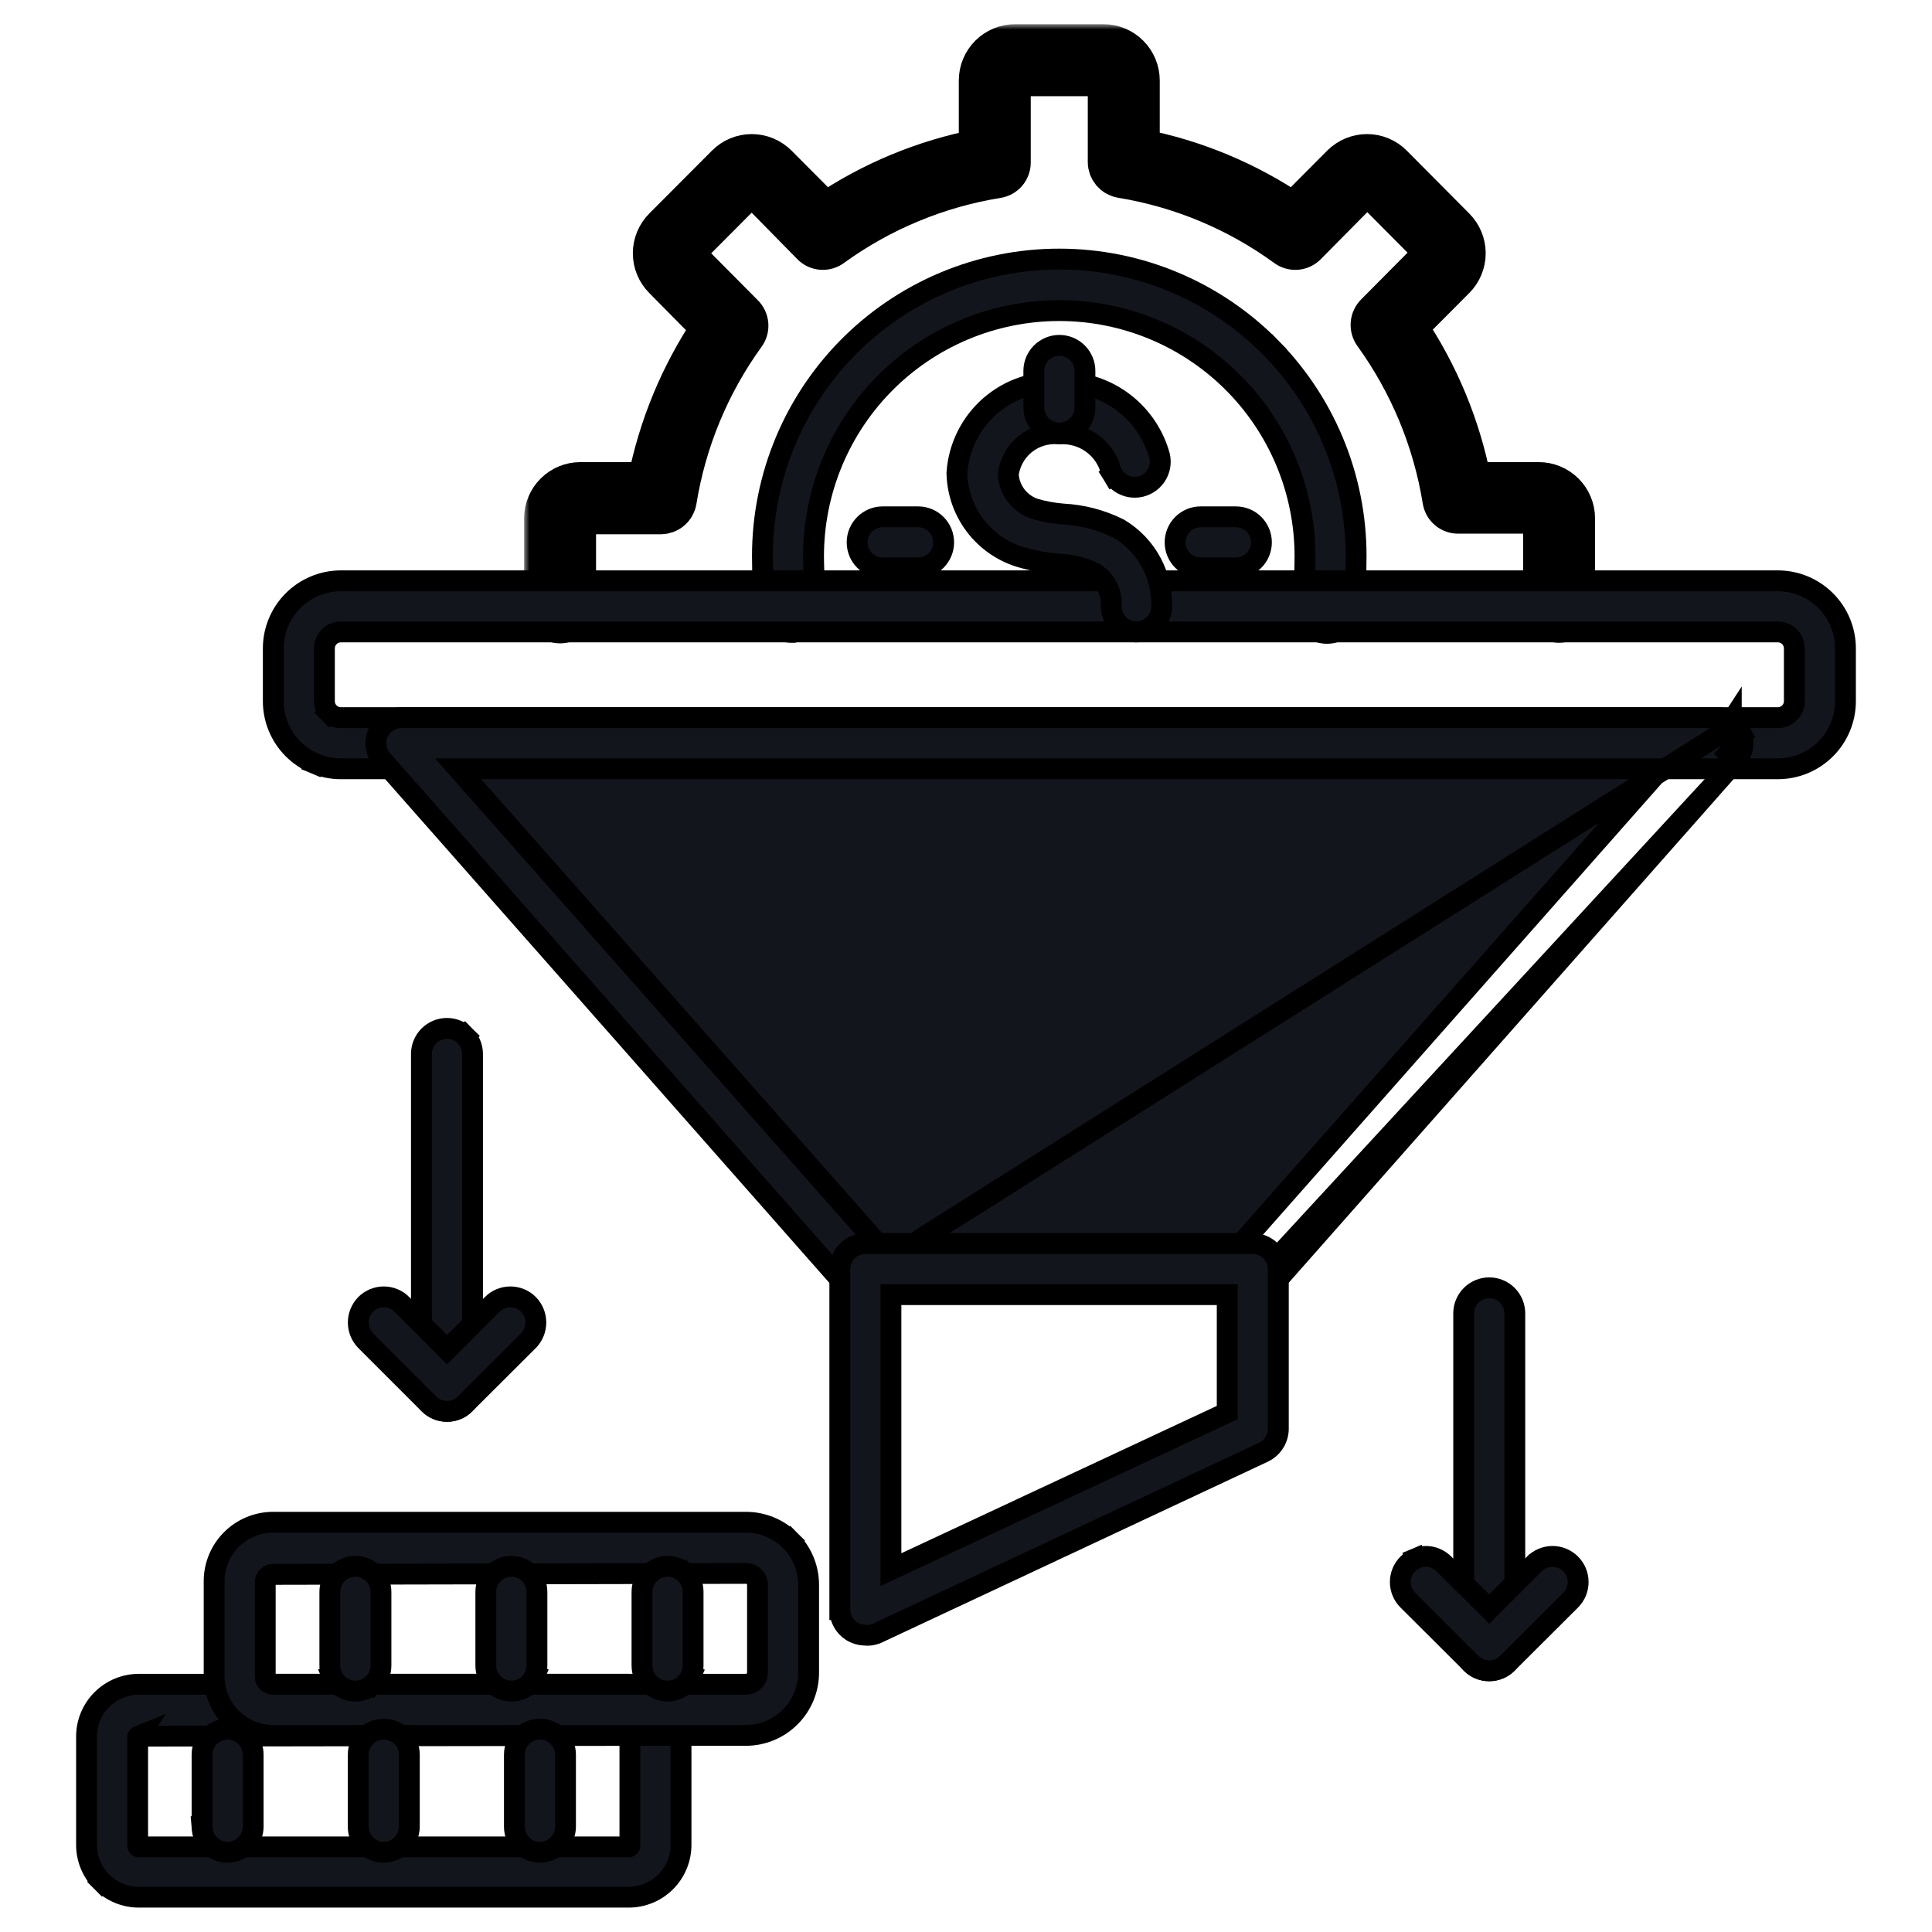 <svg width="185" height="185" viewBox="0 0 185 185" fill="none" xmlns="http://www.w3.org/2000/svg">
<mask id="path-1-outside-1_182_162" maskUnits="userSpaceOnUse" x="50.185" y="2.317" width="103" height="60" fill="black">
<rect fill="white" x="50.185" y="2.317" width="103" height="60"/>
<path d="M149.29 59.547C148.907 59.547 148.539 59.395 148.268 59.124C147.997 58.853 147.845 58.485 147.845 58.102V49.603C147.845 49.471 147.792 49.343 147.698 49.249C147.604 49.155 147.477 49.102 147.344 49.102H139.636C139.291 49.106 138.957 48.985 138.695 48.762C138.433 48.539 138.261 48.229 138.21 47.888C137.279 42.148 135.022 36.705 131.619 31.99C131.406 31.705 131.305 31.352 131.333 30.997C131.361 30.643 131.518 30.31 131.773 30.063L137.246 24.551C137.337 24.455 137.387 24.327 137.387 24.195C137.387 24.062 137.337 23.935 137.246 23.838L131.272 17.826C131.229 17.776 131.175 17.737 131.115 17.71C131.056 17.683 130.991 17.669 130.925 17.669C130.86 17.669 130.795 17.683 130.735 17.71C130.675 17.737 130.622 17.776 130.578 17.826L125.067 23.395C124.821 23.655 124.487 23.814 124.13 23.838C123.773 23.863 123.419 23.753 123.14 23.53C118.47 20.14 113.071 17.89 107.376 16.959C107.039 16.9 106.733 16.725 106.511 16.465C106.29 16.204 106.166 15.875 106.162 15.533V7.709C106.162 7.576 106.109 7.448 106.015 7.354C105.921 7.26 105.794 7.208 105.661 7.208H97.201C97.068 7.208 96.941 7.26 96.847 7.354C96.753 7.448 96.7 7.576 96.7 7.709V15.552C96.704 15.896 96.583 16.23 96.36 16.492C96.137 16.754 95.826 16.927 95.486 16.978C89.78 17.899 84.368 20.143 79.684 23.53C79.404 23.753 79.051 23.863 78.694 23.838C78.337 23.814 78.003 23.655 77.757 23.395L72.342 17.884C72.242 17.791 72.112 17.736 71.976 17.729C71.91 17.73 71.846 17.744 71.787 17.771C71.727 17.797 71.673 17.836 71.629 17.884L65.636 23.896C65.545 23.993 65.494 24.12 65.494 24.253C65.494 24.385 65.545 24.513 65.636 24.609L71.128 30.14C71.387 30.385 71.546 30.718 71.575 31.074C71.603 31.43 71.499 31.783 71.282 32.067C67.883 36.775 65.632 42.213 64.711 47.946C64.652 48.283 64.478 48.589 64.217 48.811C63.956 49.033 63.627 49.156 63.285 49.16H55.576C55.443 49.16 55.316 49.213 55.222 49.307C55.128 49.401 55.075 49.528 55.075 49.661V58.16C55.075 58.543 54.923 58.91 54.652 59.182C54.381 59.453 54.013 59.605 53.63 59.605C53.247 59.605 52.879 59.453 52.608 59.182C52.337 58.91 52.185 58.543 52.185 58.16V49.603C52.195 48.714 52.554 47.864 53.185 47.237C53.815 46.609 54.667 46.255 55.557 46.25H62.071C63.106 40.921 65.203 35.855 68.237 31.354L63.593 26.652C63.278 26.337 63.028 25.963 62.857 25.551C62.686 25.14 62.599 24.698 62.599 24.253C62.599 23.807 62.686 23.366 62.857 22.954C63.028 22.542 63.278 22.168 63.593 21.853L69.586 15.841C69.899 15.524 70.271 15.273 70.681 15.101C71.091 14.929 71.531 14.84 71.976 14.839C72.88 14.84 73.746 15.201 74.385 15.841L79.01 20.485C83.476 17.456 88.511 15.365 93.81 14.338V7.709C93.81 6.809 94.167 5.946 94.803 5.31C95.439 4.674 96.302 4.317 97.201 4.317H105.661C106.561 4.317 107.423 4.674 108.059 5.31C108.695 5.946 109.053 6.809 109.053 7.709V14.319C114.361 15.343 119.404 17.442 123.872 20.485L128.497 15.841C129.135 15.201 130.002 14.84 130.906 14.839C131.351 14.84 131.791 14.929 132.201 15.101C132.611 15.273 132.983 15.524 133.296 15.841L139.269 21.853C139.585 22.168 139.835 22.542 140.005 22.954C140.176 23.366 140.264 23.807 140.264 24.253C140.264 24.698 140.176 25.14 140.005 25.551C139.835 25.963 139.585 26.337 139.269 26.652L134.644 31.296C137.7 35.809 139.805 40.897 140.83 46.25H147.344C147.789 46.25 148.23 46.338 148.642 46.508C149.053 46.679 149.427 46.929 149.742 47.244C150.057 47.559 150.307 47.932 150.477 48.344C150.648 48.755 150.736 49.197 150.736 49.642V58.14C150.721 58.515 150.563 58.87 150.294 59.132C150.025 59.394 149.666 59.542 149.29 59.547Z"/>
</mask>
<path d="M149.29 59.547C148.907 59.547 148.539 59.395 148.268 59.124C147.997 58.853 147.845 58.485 147.845 58.102V49.603C147.845 49.471 147.792 49.343 147.698 49.249C147.604 49.155 147.477 49.102 147.344 49.102H139.636C139.291 49.106 138.957 48.985 138.695 48.762C138.433 48.539 138.261 48.229 138.21 47.888C137.279 42.148 135.022 36.705 131.619 31.99C131.406 31.705 131.305 31.352 131.333 30.997C131.361 30.643 131.518 30.31 131.773 30.063L137.246 24.551C137.337 24.455 137.387 24.327 137.387 24.195C137.387 24.062 137.337 23.935 137.246 23.838L131.272 17.826C131.229 17.776 131.175 17.737 131.115 17.71C131.056 17.683 130.991 17.669 130.925 17.669C130.86 17.669 130.795 17.683 130.735 17.71C130.675 17.737 130.622 17.776 130.578 17.826L125.067 23.395C124.821 23.655 124.487 23.814 124.13 23.838C123.773 23.863 123.419 23.753 123.14 23.53C118.47 20.14 113.071 17.89 107.376 16.959C107.039 16.9 106.733 16.725 106.511 16.465C106.29 16.204 106.166 15.875 106.162 15.533V7.709C106.162 7.576 106.109 7.448 106.015 7.354C105.921 7.26 105.794 7.208 105.661 7.208H97.201C97.068 7.208 96.941 7.26 96.847 7.354C96.753 7.448 96.7 7.576 96.7 7.709V15.552C96.704 15.896 96.583 16.23 96.36 16.492C96.137 16.754 95.826 16.927 95.486 16.978C89.78 17.899 84.368 20.143 79.684 23.53C79.404 23.753 79.051 23.863 78.694 23.838C78.337 23.814 78.003 23.655 77.757 23.395L72.342 17.884C72.242 17.791 72.112 17.736 71.976 17.729C71.91 17.73 71.846 17.744 71.787 17.771C71.727 17.797 71.673 17.836 71.629 17.884L65.636 23.896C65.545 23.993 65.494 24.12 65.494 24.253C65.494 24.385 65.545 24.513 65.636 24.609L71.128 30.14C71.387 30.385 71.546 30.718 71.575 31.074C71.603 31.43 71.499 31.783 71.282 32.067C67.883 36.775 65.632 42.213 64.711 47.946C64.652 48.283 64.478 48.589 64.217 48.811C63.956 49.033 63.627 49.156 63.285 49.16H55.576C55.443 49.16 55.316 49.213 55.222 49.307C55.128 49.401 55.075 49.528 55.075 49.661V58.16C55.075 58.543 54.923 58.91 54.652 59.182C54.381 59.453 54.013 59.605 53.63 59.605C53.247 59.605 52.879 59.453 52.608 59.182C52.337 58.91 52.185 58.543 52.185 58.16V49.603C52.195 48.714 52.554 47.864 53.185 47.237C53.815 46.609 54.667 46.255 55.557 46.25H62.071C63.106 40.921 65.203 35.855 68.237 31.354L63.593 26.652C63.278 26.337 63.028 25.963 62.857 25.551C62.686 25.14 62.599 24.698 62.599 24.253C62.599 23.807 62.686 23.366 62.857 22.954C63.028 22.542 63.278 22.168 63.593 21.853L69.586 15.841C69.899 15.524 70.271 15.273 70.681 15.101C71.091 14.929 71.531 14.84 71.976 14.839C72.88 14.84 73.746 15.201 74.385 15.841L79.01 20.485C83.476 17.456 88.511 15.365 93.81 14.338V7.709C93.81 6.809 94.167 5.946 94.803 5.31C95.439 4.674 96.302 4.317 97.201 4.317H105.661C106.561 4.317 107.423 4.674 108.059 5.31C108.695 5.946 109.053 6.809 109.053 7.709V14.319C114.361 15.343 119.404 17.442 123.872 20.485L128.497 15.841C129.135 15.201 130.002 14.84 130.906 14.839C131.351 14.84 131.791 14.929 132.201 15.101C132.611 15.273 132.983 15.524 133.296 15.841L139.269 21.853C139.585 22.168 139.835 22.542 140.005 22.954C140.176 23.366 140.264 23.807 140.264 24.253C140.264 24.698 140.176 25.14 140.005 25.551C139.835 25.963 139.585 26.337 139.269 26.652L134.644 31.296C137.7 35.809 139.805 40.897 140.83 46.25H147.344C147.789 46.25 148.23 46.338 148.642 46.508C149.053 46.679 149.427 46.929 149.742 47.244C150.057 47.559 150.307 47.932 150.477 48.344C150.648 48.755 150.736 49.197 150.736 49.642V58.14C150.721 58.515 150.563 58.87 150.294 59.132C150.025 59.394 149.666 59.542 149.29 59.547Z" fill="#12161C"/>
<path d="M149.29 59.547C148.907 59.547 148.539 59.395 148.268 59.124C147.997 58.853 147.845 58.485 147.845 58.102V49.603C147.845 49.471 147.792 49.343 147.698 49.249C147.604 49.155 147.477 49.102 147.344 49.102H139.636C139.291 49.106 138.957 48.985 138.695 48.762C138.433 48.539 138.261 48.229 138.21 47.888C137.279 42.148 135.022 36.705 131.619 31.99C131.406 31.705 131.305 31.352 131.333 30.997C131.361 30.643 131.518 30.31 131.773 30.063L137.246 24.551C137.337 24.455 137.387 24.327 137.387 24.195C137.387 24.062 137.337 23.935 137.246 23.838L131.272 17.826C131.229 17.776 131.175 17.737 131.115 17.71C131.056 17.683 130.991 17.669 130.925 17.669C130.86 17.669 130.795 17.683 130.735 17.71C130.675 17.737 130.622 17.776 130.578 17.826L125.067 23.395C124.821 23.655 124.487 23.814 124.13 23.838C123.773 23.863 123.419 23.753 123.14 23.53C118.47 20.14 113.071 17.89 107.376 16.959C107.039 16.9 106.733 16.725 106.511 16.465C106.29 16.204 106.166 15.875 106.162 15.533V7.709C106.162 7.576 106.109 7.448 106.015 7.354C105.921 7.26 105.794 7.208 105.661 7.208H97.201C97.068 7.208 96.941 7.26 96.847 7.354C96.753 7.448 96.7 7.576 96.7 7.709V15.552C96.704 15.896 96.583 16.23 96.36 16.492C96.137 16.754 95.826 16.927 95.486 16.978C89.78 17.899 84.368 20.143 79.684 23.53C79.404 23.753 79.051 23.863 78.694 23.838C78.337 23.814 78.003 23.655 77.757 23.395L72.342 17.884C72.242 17.791 72.112 17.736 71.976 17.729C71.91 17.73 71.846 17.744 71.787 17.771C71.727 17.797 71.673 17.836 71.629 17.884L65.636 23.896C65.545 23.993 65.494 24.12 65.494 24.253C65.494 24.385 65.545 24.513 65.636 24.609L71.128 30.14C71.387 30.385 71.546 30.718 71.575 31.074C71.603 31.43 71.499 31.783 71.282 32.067C67.883 36.775 65.632 42.213 64.711 47.946C64.652 48.283 64.478 48.589 64.217 48.811C63.956 49.033 63.627 49.156 63.285 49.16H55.576C55.443 49.16 55.316 49.213 55.222 49.307C55.128 49.401 55.075 49.528 55.075 49.661V58.16C55.075 58.543 54.923 58.91 54.652 59.182C54.381 59.453 54.013 59.605 53.63 59.605C53.247 59.605 52.879 59.453 52.608 59.182C52.337 58.91 52.185 58.543 52.185 58.16V49.603C52.195 48.714 52.554 47.864 53.185 47.237C53.815 46.609 54.667 46.255 55.557 46.25H62.071C63.106 40.921 65.203 35.855 68.237 31.354L63.593 26.652C63.278 26.337 63.028 25.963 62.857 25.551C62.686 25.14 62.599 24.698 62.599 24.253C62.599 23.807 62.686 23.366 62.857 22.954C63.028 22.542 63.278 22.168 63.593 21.853L69.586 15.841C69.899 15.524 70.271 15.273 70.681 15.101C71.091 14.929 71.531 14.84 71.976 14.839C72.88 14.84 73.746 15.201 74.385 15.841L79.01 20.485C83.476 17.456 88.511 15.365 93.81 14.338V7.709C93.81 6.809 94.167 5.946 94.803 5.31C95.439 4.674 96.302 4.317 97.201 4.317H105.661C106.561 4.317 107.423 4.674 108.059 5.31C108.695 5.946 109.053 6.809 109.053 7.709V14.319C114.361 15.343 119.404 17.442 123.872 20.485L128.497 15.841C129.135 15.201 130.002 14.84 130.906 14.839C131.351 14.84 131.791 14.929 132.201 15.101C132.611 15.273 132.983 15.524 133.296 15.841L139.269 21.853C139.585 22.168 139.835 22.542 140.005 22.954C140.176 23.366 140.264 23.807 140.264 24.253C140.264 24.698 140.176 25.14 140.005 25.551C139.835 25.963 139.585 26.337 139.269 26.652L134.644 31.296C137.7 35.809 139.805 40.897 140.83 46.25H147.344C147.789 46.25 148.23 46.338 148.642 46.508C149.053 46.679 149.427 46.929 149.742 47.244C150.057 47.559 150.307 47.932 150.477 48.344C150.648 48.755 150.736 49.197 150.736 49.642V58.14C150.721 58.515 150.563 58.87 150.294 59.132C150.025 59.394 149.666 59.542 149.29 59.547Z" stroke="black" stroke-width="4" mask="url(#path-1-outside-1_182_162)"/>
<path d="M75.822 60.547L75.978 60.545L76.127 60.496L76.292 60.441C76.895 60.319 77.432 59.974 77.793 59.473C78.172 58.947 78.327 58.293 78.224 57.653L78.224 57.652C78.024 56.428 77.919 55.19 77.909 53.95L77.909 53.94L77.909 53.93C77.82 50.786 78.364 47.656 79.506 44.725C80.649 41.794 82.367 39.121 84.56 36.866C86.753 34.611 89.376 32.818 92.274 31.594C95.172 30.37 98.285 29.739 101.431 29.739C104.577 29.739 107.691 30.37 110.589 31.594C113.486 32.818 116.109 34.611 118.302 36.866C120.495 39.121 122.214 41.794 123.356 44.725C124.499 47.656 125.042 50.786 124.954 53.93L124.953 53.943L124.953 53.956C124.951 55.246 124.845 56.533 124.639 57.806L124.639 57.807C124.535 58.447 124.69 59.102 125.069 59.627C125.447 60.151 126.017 60.505 126.654 60.61C126.971 60.665 127.296 60.656 127.609 60.584C127.925 60.512 128.223 60.377 128.486 60.187C128.749 59.998 128.971 59.758 129.139 59.481C129.306 59.207 129.417 58.903 129.465 58.586C129.72 57.061 129.847 55.517 129.844 53.971C129.943 50.181 129.282 46.41 127.901 42.879C126.519 39.344 124.442 36.121 121.793 33.402L121.077 34.1L121.793 33.402C119.145 30.683 115.979 28.521 112.482 27.045C108.985 25.569 105.227 24.809 101.431 24.809C97.635 24.809 93.878 25.569 90.381 27.045C86.883 28.521 83.717 30.683 81.069 33.402C78.421 36.121 76.344 39.344 74.961 42.879C73.58 46.41 72.92 50.182 73.018 53.972C73.02 55.486 73.147 56.998 73.397 58.491C73.486 59.066 73.779 59.591 74.222 59.968C74.668 60.348 75.236 60.553 75.822 60.547Z" fill="#12161C" stroke="black" stroke-width="2"/>
<path d="M114.97 54.38H118.342C118.991 54.38 119.613 54.123 120.071 53.664C120.53 53.206 120.787 52.584 120.787 51.935C120.787 51.286 120.53 50.664 120.071 50.206C119.613 49.747 118.991 49.49 118.342 49.49H114.97C114.321 49.49 113.699 49.747 113.241 50.206C112.782 50.664 112.524 51.286 112.524 51.935C112.524 52.584 112.782 53.206 113.241 53.664C113.699 54.123 114.321 54.38 114.97 54.38Z" fill="#12161C" stroke="black" stroke-width="2"/>
<path d="M84.522 54.38H87.913C88.562 54.38 89.184 54.123 89.642 53.664C90.101 53.206 90.359 52.584 90.359 51.935C90.359 51.286 90.101 50.664 89.642 50.206C89.184 49.747 88.562 49.49 87.913 49.49H84.522C83.873 49.49 83.251 49.747 82.792 50.206C82.334 50.664 82.076 51.286 82.076 51.935C82.076 52.584 82.334 53.206 82.792 53.664C83.251 54.123 83.873 54.38 84.522 54.38Z" fill="#12161C" stroke="black" stroke-width="2"/>
<path d="M170.257 73.613L170.26 73.613C171.11 73.61 171.952 73.44 172.736 73.112C173.52 72.784 174.232 72.304 174.831 71.701C175.43 71.098 175.904 70.382 176.227 69.596C176.549 68.81 176.714 67.967 176.711 67.117V62.091C176.711 60.378 176.032 58.735 174.823 57.522C173.614 56.309 171.973 55.624 170.26 55.618H170.257L32.625 55.618L32.621 55.618C30.908 55.624 29.268 56.309 28.059 57.522C26.85 58.735 26.171 60.378 26.171 62.091V67.119C26.168 67.969 26.333 68.81 26.655 69.596C26.977 70.382 27.452 71.098 28.051 71.701C28.65 72.304 29.361 72.784 30.146 73.112L30.532 72.189L30.146 73.112C30.93 73.44 31.771 73.61 32.621 73.613H32.625L170.257 73.613ZM31.062 62.091V62.091C31.061 61.673 31.227 61.273 31.521 60.976C31.814 60.681 32.212 60.513 32.629 60.509H170.253C170.669 60.513 171.067 60.681 171.361 60.976C171.655 61.273 171.82 61.673 171.82 62.091L171.82 67.121L171.82 67.128C171.821 67.336 171.782 67.542 171.704 67.735C171.626 67.927 171.511 68.103 171.365 68.251C171.219 68.399 171.045 68.516 170.854 68.597C170.664 68.678 170.459 68.72 170.253 68.722H32.629C32.422 68.72 32.218 68.678 32.027 68.597C31.836 68.516 31.662 68.399 31.517 68.251L30.804 68.952L31.517 68.251C31.371 68.103 31.256 67.927 31.177 67.735C31.099 67.542 31.06 67.336 31.061 67.128H31.062V67.121V62.091Z" fill="#12161C" stroke="black" stroke-width="2"/>
<path d="M81.022 123.154L81.016 123.147L36.596 72.773L36.594 72.77L36.594 72.77C36.286 72.418 36.086 71.985 36.016 71.523C35.947 71.061 36.012 70.588 36.203 70.162L36.205 70.157L36.205 70.157C36.398 69.731 36.71 69.369 37.103 69.115C37.496 68.86 37.954 68.724 38.422 68.722L38.426 68.722V68.722H164.457H164.461C164.929 68.724 165.387 68.86 165.78 69.115M81.022 123.154L165.236 69.954M81.022 123.154L81.028 123.161C81.262 123.416 81.546 123.619 81.862 123.758C82.179 123.897 82.52 123.968 82.865 123.967C82.866 123.967 82.867 123.967 82.867 123.967L81.022 123.154ZM165.78 69.115L165.236 69.954M165.78 69.115C165.78 69.115 165.78 69.114 165.78 69.114L165.236 69.954M165.78 69.115C166.171 69.368 166.482 69.727 166.675 70.151M165.236 69.954C165.469 70.104 165.653 70.318 165.767 70.57C165.885 70.821 165.926 71.102 165.885 71.376C165.844 71.65 165.722 71.906 165.536 72.112L166.286 72.774L166.282 72.778C166.598 72.427 166.804 71.991 166.874 71.524C166.944 71.057 166.875 70.579 166.675 70.151M166.675 70.151C166.674 70.149 166.674 70.147 166.673 70.146L165.768 70.57L166.678 70.157C166.677 70.155 166.676 70.153 166.675 70.151ZM121.789 123.148L166.277 72.783L119.961 122.967L119.959 123.967C120.304 123.968 120.645 123.896 120.959 123.755C121.274 123.615 121.555 123.409 121.785 123.152L121.789 123.148ZM159.021 73.613L118.855 119.077H84.028L43.862 73.613H159.021Z" fill="#12161C" stroke="black" stroke-width="2"/>
<path d="M80.419 154.127C80.418 154.534 80.519 154.935 80.712 155.293C80.906 155.652 81.186 155.957 81.528 156.18L81.534 156.184L81.541 156.188C81.917 156.425 82.348 156.557 82.791 156.572C83.166 156.614 83.546 156.565 83.899 156.429L83.931 156.417L83.963 156.402L120.982 139.058L120.982 139.058L120.994 139.053C121.411 138.851 121.764 138.537 122.014 138.146C122.263 137.755 122.399 137.302 122.406 136.838L122.406 136.831V136.823V121.522H122.406L122.406 121.509C122.397 120.866 122.139 120.253 121.684 119.798C121.23 119.344 120.616 119.085 119.974 119.077V119.077H119.961H82.864C82.216 119.077 81.594 119.334 81.135 119.793C80.677 120.251 80.419 120.873 80.419 121.522V154.127ZM80.419 154.127C80.419 154.127 80.419 154.126 80.419 154.126L81.419 154.128H80.419V154.127ZM117.515 135.261L85.31 150.303V123.967H117.515V135.261Z" fill="#12161C" stroke="black" stroke-width="2"/>
<path d="M13.289 166.248L13.279 166.247C13.266 166.247 13.253 166.249 13.241 166.254L13.289 166.248ZM13.289 166.248L13.298 166.247M13.289 166.248L13.298 166.247M13.298 166.247L60.203 166.17L60.211 166.17L60.219 166.17C60.232 166.17 60.245 166.172 60.257 166.177C60.27 166.182 60.281 166.189 60.29 166.198C60.299 166.208 60.307 166.219 60.312 166.231C60.317 166.243 60.319 166.256 60.319 166.269V166.269V176.733C60.319 176.764 60.307 176.794 60.285 176.816C60.263 176.838 60.233 176.851 60.202 176.851H13.296C13.265 176.851 13.235 176.838 13.213 176.816C13.191 176.794 13.179 176.764 13.179 176.733V166.346V166.346M13.298 166.247L13.179 166.346M13.179 166.346C13.179 166.333 13.181 166.32 13.186 166.308C13.191 166.296 13.199 166.285 13.208 166.276C13.217 166.266 13.229 166.259 13.241 166.254L13.179 166.346ZM8.288 166.264H8.288V166.269V176.656C8.288 177.984 8.816 179.258 9.755 180.197L10.448 179.505L9.755 180.197C10.694 181.137 11.968 181.664 13.296 181.664H60.202C61.53 181.664 62.804 181.137 63.743 180.197C64.682 179.258 65.21 177.984 65.21 176.656L65.21 166.269L65.21 166.264C65.204 164.94 64.673 163.672 63.735 162.738L63.029 163.447L63.735 162.738C62.796 161.804 61.526 161.28 60.202 161.28H13.296C13.296 161.28 13.296 161.28 13.296 161.28C11.972 161.28 10.702 161.804 9.763 162.738C8.825 163.672 8.294 164.94 8.288 166.264Z" fill="#12161C" stroke="black" stroke-width="2"/>
<path d="M75.673 147.522L74.969 148.226L75.673 147.522C75.117 146.966 74.456 146.524 73.729 146.223C73.002 145.922 72.223 145.767 71.437 145.767H26.15C24.653 145.767 23.218 146.362 22.159 147.42C21.101 148.479 20.506 149.914 20.506 151.411V160.526C20.506 162.023 21.101 163.459 22.159 164.518C23.218 165.576 24.653 166.171 26.15 166.171L71.437 166.171L71.44 166.171C73.031 166.165 74.553 165.529 75.675 164.402C76.798 163.276 77.428 161.75 77.428 160.16V151.758C77.428 150.971 77.273 150.192 76.972 149.466C76.671 148.739 76.229 148.078 75.673 147.522ZM26.15 150.754L26.152 150.754L71.437 150.658C71.437 150.658 71.437 150.658 71.438 150.658C71.729 150.658 72.009 150.774 72.215 150.98C72.421 151.186 72.537 151.466 72.537 151.758V160.16C72.537 160.456 72.421 160.739 72.213 160.949C72.006 161.157 71.725 161.276 71.431 161.28H26.15C25.95 161.28 25.759 161.201 25.617 161.059C25.476 160.918 25.396 160.726 25.396 160.526V151.508C25.396 151.308 25.476 151.116 25.617 150.975C25.759 150.833 25.95 150.754 26.15 150.754Z" fill="#12161C" stroke="black" stroke-width="2"/>
<path d="M31.764 160.418L32.691 160.042L31.764 160.418C31.886 160.719 32.067 160.991 32.297 161.221C32.526 161.45 32.798 161.631 33.099 161.753C33.397 161.874 33.716 161.935 34.038 161.931C34.357 161.93 34.673 161.867 34.967 161.745C35.264 161.622 35.533 161.442 35.761 161.215L35.063 160.517L35.761 161.215C35.987 160.988 36.168 160.718 36.291 160.422C36.413 160.125 36.477 159.807 36.477 159.486V152.433C36.477 151.784 36.219 151.162 35.761 150.704C35.302 150.245 34.68 149.987 34.031 149.987C33.383 149.987 32.761 150.245 32.302 150.704C31.844 151.162 31.586 151.784 31.586 152.433V159.48C31.583 159.801 31.643 160.12 31.764 160.418Z" fill="#12161C" stroke="black" stroke-width="2"/>
<path d="M47.238 161.215C47.695 161.672 48.314 161.929 48.96 161.931C49.282 161.935 49.601 161.874 49.899 161.753C50.2 161.631 50.472 161.45 50.702 161.221C50.931 160.991 51.112 160.719 51.234 160.418L50.318 160.046L51.234 160.418C51.355 160.12 51.416 159.801 51.412 159.48V152.433C51.412 151.784 51.154 151.162 50.696 150.704C50.237 150.245 49.615 149.987 48.967 149.987C48.318 149.987 47.696 150.245 47.238 150.704C46.779 151.162 46.522 151.784 46.522 152.433V159.486C46.522 160.134 46.779 160.756 47.238 161.215Z" fill="#12161C" stroke="black" stroke-width="2"/>
<path d="M66.18 160.422L65.256 160.039L66.18 160.422C66.303 160.125 66.366 159.807 66.366 159.486V152.433C66.366 151.784 66.109 151.162 65.65 150.704L64.943 151.411L65.65 150.704C65.191 150.245 64.569 149.987 63.921 149.987C63.272 149.987 62.65 150.245 62.192 150.704C61.733 151.162 61.476 151.784 61.476 152.433V159.486C61.476 160.134 61.733 160.756 62.192 161.215C62.65 161.673 63.272 161.931 63.921 161.931C64.242 161.931 64.56 161.868 64.857 161.745C65.153 161.622 65.423 161.442 65.65 161.215C65.877 160.988 66.057 160.718 66.18 160.422Z" fill="#12161C" stroke="black" stroke-width="2"/>
<path d="M21.782 177.367L21.795 177.367L21.808 177.367C22.45 177.358 23.064 177.099 23.518 176.645C23.973 176.191 24.232 175.577 24.24 174.934L24.24 174.934V174.921V168.022C24.24 167.374 23.983 166.752 23.524 166.293C23.065 165.835 22.443 165.577 21.795 165.577C21.146 165.577 20.524 165.835 20.066 166.293C19.607 166.752 19.35 167.374 19.35 168.022V174.921H19.349L19.35 174.934C19.358 175.577 19.617 176.191 20.071 176.645C20.526 177.099 21.139 177.358 21.782 177.367Z" fill="#12161C" stroke="black" stroke-width="2"/>
<path d="M36.749 177.367V177.367L36.762 177.367C37.404 177.358 38.018 177.099 38.473 176.645C38.927 176.191 39.186 175.577 39.194 174.934L39.194 174.934V174.921V168.022C39.194 167.374 38.937 166.752 38.478 166.293C38.02 165.835 37.398 165.577 36.749 165.577C36.1 165.577 35.478 165.835 35.02 166.293C34.561 166.752 34.304 167.374 34.304 168.022V174.921C34.304 175.57 34.561 176.192 35.02 176.651C35.478 177.109 36.1 177.367 36.749 177.367Z" fill="#12161C" stroke="black" stroke-width="2"/>
<path d="M51.703 177.367V177.367L51.716 177.367C52.359 177.358 52.972 177.099 53.427 176.645C53.881 176.191 54.14 175.577 54.148 174.934L54.148 174.934V174.921V168.022C54.148 167.374 53.891 166.752 53.432 166.293C52.974 165.835 52.352 165.577 51.703 165.577C51.055 165.577 50.433 165.835 49.974 166.293C49.515 166.752 49.258 167.374 49.258 168.022V174.921C49.258 175.57 49.515 176.192 49.974 176.651C50.433 177.109 51.055 177.367 51.703 177.367Z" fill="#12161C" stroke="black" stroke-width="2"/>
<path d="M140.337 158.472C140.459 158.772 140.64 159.045 140.869 159.274C141.098 159.503 141.371 159.684 141.671 159.806C141.969 159.928 142.289 159.988 142.611 159.985C143.257 159.983 143.876 159.725 144.333 159.268C144.791 158.81 145.049 158.188 145.049 157.539V125.762C145.049 125.113 144.791 124.491 144.333 124.033C143.874 123.574 143.252 123.316 142.604 123.316C141.955 123.316 141.333 123.574 140.875 124.033C140.416 124.491 140.158 125.113 140.158 125.762V157.533C140.155 157.855 140.216 158.174 140.337 158.472Z" fill="#12161C" stroke="black" stroke-width="2"/>
<path d="M134.805 153.216L134.807 153.218L140.873 159.265C141.099 159.495 141.369 159.677 141.667 159.801C141.965 159.925 142.284 159.987 142.607 159.985C142.928 159.985 143.245 159.922 143.541 159.799C143.838 159.676 144.108 159.495 144.334 159.267L150.402 153.218L150.402 153.218L150.406 153.213C150.633 152.985 150.812 152.714 150.934 152.416C151.056 152.118 151.118 151.799 151.116 151.477C151.115 151.155 151.05 150.836 150.925 150.54C150.801 150.243 150.619 149.973 150.39 149.747C150.161 149.52 149.89 149.341 149.592 149.219C149.294 149.097 148.975 149.036 148.653 149.037C148.331 149.039 148.013 149.104 147.716 149.228C147.42 149.352 147.151 149.534 146.925 149.761C146.925 149.762 146.924 149.763 146.923 149.763L142.603 154.084L138.266 149.763C138.041 149.534 137.773 149.352 137.477 149.227C137.178 149.101 136.858 149.036 136.534 149.036C136.21 149.036 135.889 149.101 135.591 149.227L135.98 150.148L135.591 149.227C135.294 149.352 135.026 149.535 134.801 149.765C134.345 150.223 134.09 150.842 134.09 151.488C134.09 152.136 134.347 152.758 134.805 153.216Z" fill="#12161C" stroke="black" stroke-width="2"/>
<path d="M42.787 135.144L42.787 135.144H42.8C43.448 135.144 44.07 134.887 44.529 134.428C44.987 133.97 45.245 133.348 45.245 132.699V100.921C45.245 100.273 44.987 99.651 44.529 99.192L43.822 99.899L44.529 99.192C44.07 98.734 43.448 98.476 42.8 98.476C42.151 98.476 41.529 98.734 41.071 99.192C40.612 99.651 40.355 100.273 40.355 100.921V132.699H40.354L40.355 132.712C40.363 133.355 40.622 133.968 41.076 134.423C41.531 134.877 42.144 135.136 42.787 135.144Z" fill="#12161C" stroke="black" stroke-width="2"/>
<path d="M47.142 124.901L42.801 129.241L38.478 124.902L38.478 124.902L38.477 124.9C38.018 124.442 37.397 124.185 36.749 124.185C36.101 124.185 35.479 124.442 35.021 124.9L35.014 124.907L35.008 124.913C34.561 125.376 34.31 125.995 34.31 126.639C34.31 127.283 34.561 127.901 35.008 128.365L35.014 128.371L35.02 128.377L41.069 134.426C41.296 134.655 41.566 134.836 41.863 134.959C42.157 135.081 42.472 135.144 42.791 135.145C43.116 135.15 43.438 135.089 43.738 134.964C44.038 134.84 44.309 134.655 44.535 134.421L50.597 128.378L50.604 128.371L50.611 128.365C51.058 127.901 51.308 127.283 51.308 126.639C51.308 125.995 51.058 125.376 50.611 124.913L50.604 124.907L50.598 124.9C50.139 124.442 49.518 124.185 48.87 124.185C48.222 124.185 47.6 124.442 47.142 124.9L47.142 124.901Z" fill="#12161C" stroke="black" stroke-width="2"/>
<path d="M108.731 60.507L108.761 60.509L108.79 60.508C109.39 60.505 109.969 60.282 110.417 59.882C110.865 59.482 111.151 58.932 111.222 58.336L111.226 58.303L111.228 58.269C111.306 56.752 110.971 55.242 110.258 53.901C109.545 52.56 108.481 51.438 107.18 50.654L107.145 50.633L107.109 50.615C105.451 49.792 103.643 49.318 101.795 49.222C100.892 49.151 99.998 48.991 99.128 48.742C98.401 48.512 97.763 48.064 97.301 47.458C96.851 46.869 96.589 46.159 96.547 45.421C96.695 44.294 97.266 43.264 98.146 42.541C99.046 41.803 100.198 41.445 101.358 41.542L101.428 41.548L101.498 41.544C102.533 41.486 103.559 41.765 104.421 42.34C105.26 42.899 105.9 43.708 106.25 44.652C106.305 44.948 106.413 45.232 106.571 45.49L107.424 44.967L106.571 45.49C106.751 45.782 106.989 46.033 107.272 46.227C107.555 46.421 107.875 46.554 108.212 46.616C108.55 46.678 108.896 46.669 109.229 46.588C109.563 46.508 109.875 46.358 110.147 46.149C110.419 45.94 110.644 45.676 110.807 45.374C110.97 45.073 111.068 44.74 111.094 44.398C111.119 44.066 111.077 43.731 110.968 43.416C110.352 41.383 109.079 39.611 107.349 38.377C105.626 37.148 103.545 36.523 101.431 36.597C99.002 36.468 96.618 37.293 94.789 38.898C92.947 40.514 91.815 42.79 91.637 45.234L91.634 45.281L91.635 45.329C91.676 47.119 92.276 48.852 93.352 50.285C94.428 51.717 95.925 52.776 97.634 53.313L97.634 53.313L97.647 53.317C98.837 53.674 100.061 53.906 101.3 54.011L101.322 54.013L101.344 54.014C102.528 54.06 103.691 54.342 104.765 54.841C105.285 55.163 105.713 55.616 106.003 56.156C106.301 56.71 106.444 57.334 106.416 57.962L106.416 57.964C106.39 58.607 106.618 59.235 107.051 59.711C107.485 60.187 108.088 60.473 108.731 60.507Z" fill="#12161C" stroke="black" stroke-width="2"/>
<path d="M101.428 41.469L101.428 41.469L101.441 41.469C101.765 41.469 102.086 41.405 102.385 41.28C102.684 41.155 102.955 40.972 103.182 40.742C103.41 40.511 103.589 40.237 103.71 39.937C103.83 39.639 103.89 39.32 103.887 38.999V35.517C103.887 34.868 103.629 34.246 103.171 33.788C102.712 33.329 102.09 33.071 101.441 33.071C100.793 33.071 100.171 33.329 99.712 33.788C99.254 34.246 98.996 34.868 98.996 35.517V39.024H98.996L98.996 39.037C99.005 39.679 99.263 40.293 99.718 40.748C100.172 41.202 100.786 41.461 101.428 41.469Z" fill="#12161C" stroke="black" stroke-width="2"/>
</svg>
